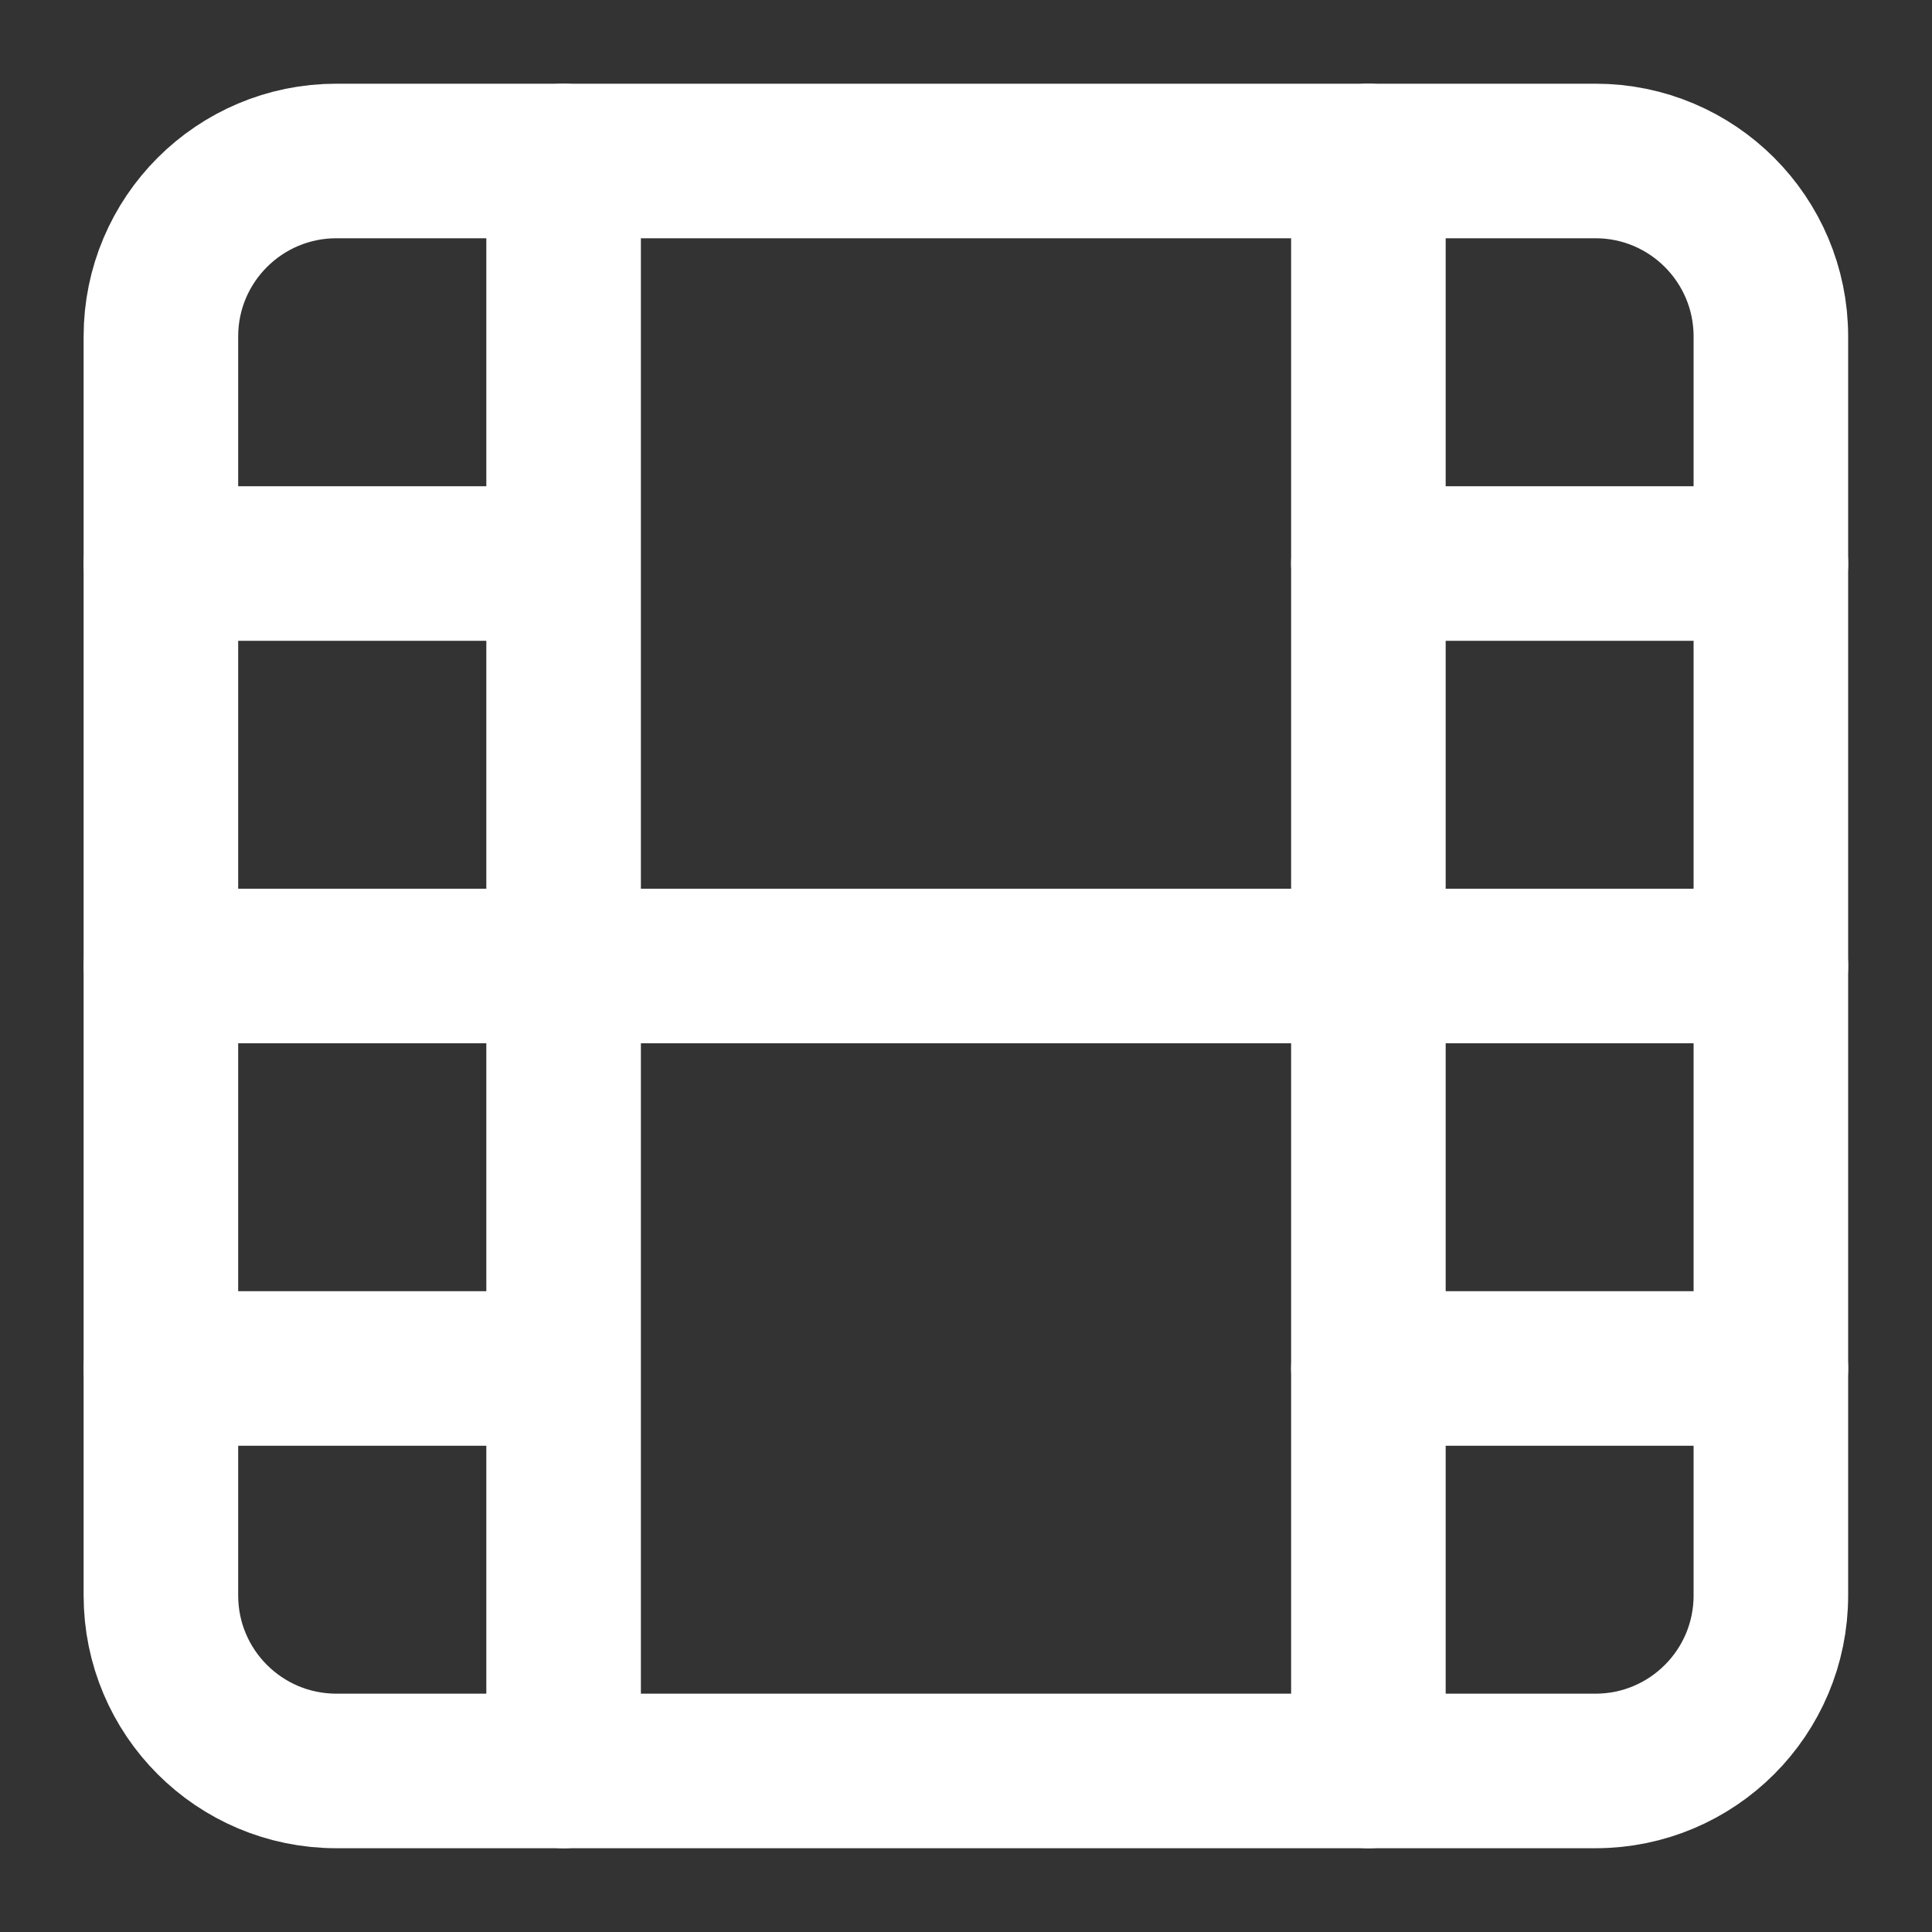 <svg width="25" height="25" viewBox="0 0 25 25" fill="none" xmlns="http://www.w3.org/2000/svg">
<rect x="0" y="0" width="25" height="25" fill="#333333" stroke="none"/>
<path d="M20.645 2.083H4.353C3.099 2.083 2.082 3.1 2.082 4.354V20.645C2.082 21.9 3.099 22.916 4.353 22.916H20.645C21.899 22.916 22.915 21.9 22.915 20.645V4.354C22.915 3.1 21.899 2.083 20.645 2.083Z" stroke="white" stroke-width="2" stroke-linecap="round" stroke-linejoin="round"/>
<path d="M7.293 2.083V22.916" stroke="white" stroke-width="2" stroke-linecap="round" stroke-linejoin="round"/>
<path d="M17.707 2.083V22.916" stroke="white" stroke-width="2" stroke-linecap="round" stroke-linejoin="round"/>
<path d="M2.082 12.5H22.915" stroke="white" stroke-width="2" stroke-linecap="round" stroke-linejoin="round"/>
<path d="M2.082 7.292H7.29" stroke="white" stroke-width="2" stroke-linecap="round" stroke-linejoin="round"/>
<path d="M2.082 17.708H7.29" stroke="white" stroke-width="2" stroke-linecap="round" stroke-linejoin="round"/>
<path d="M17.707 17.708H22.915" stroke="white" stroke-width="2" stroke-linecap="round" stroke-linejoin="round"/>
<path d="M17.707 7.292H22.915" stroke="white" stroke-width="2" stroke-linecap="round" stroke-linejoin="round"/>
</svg>
